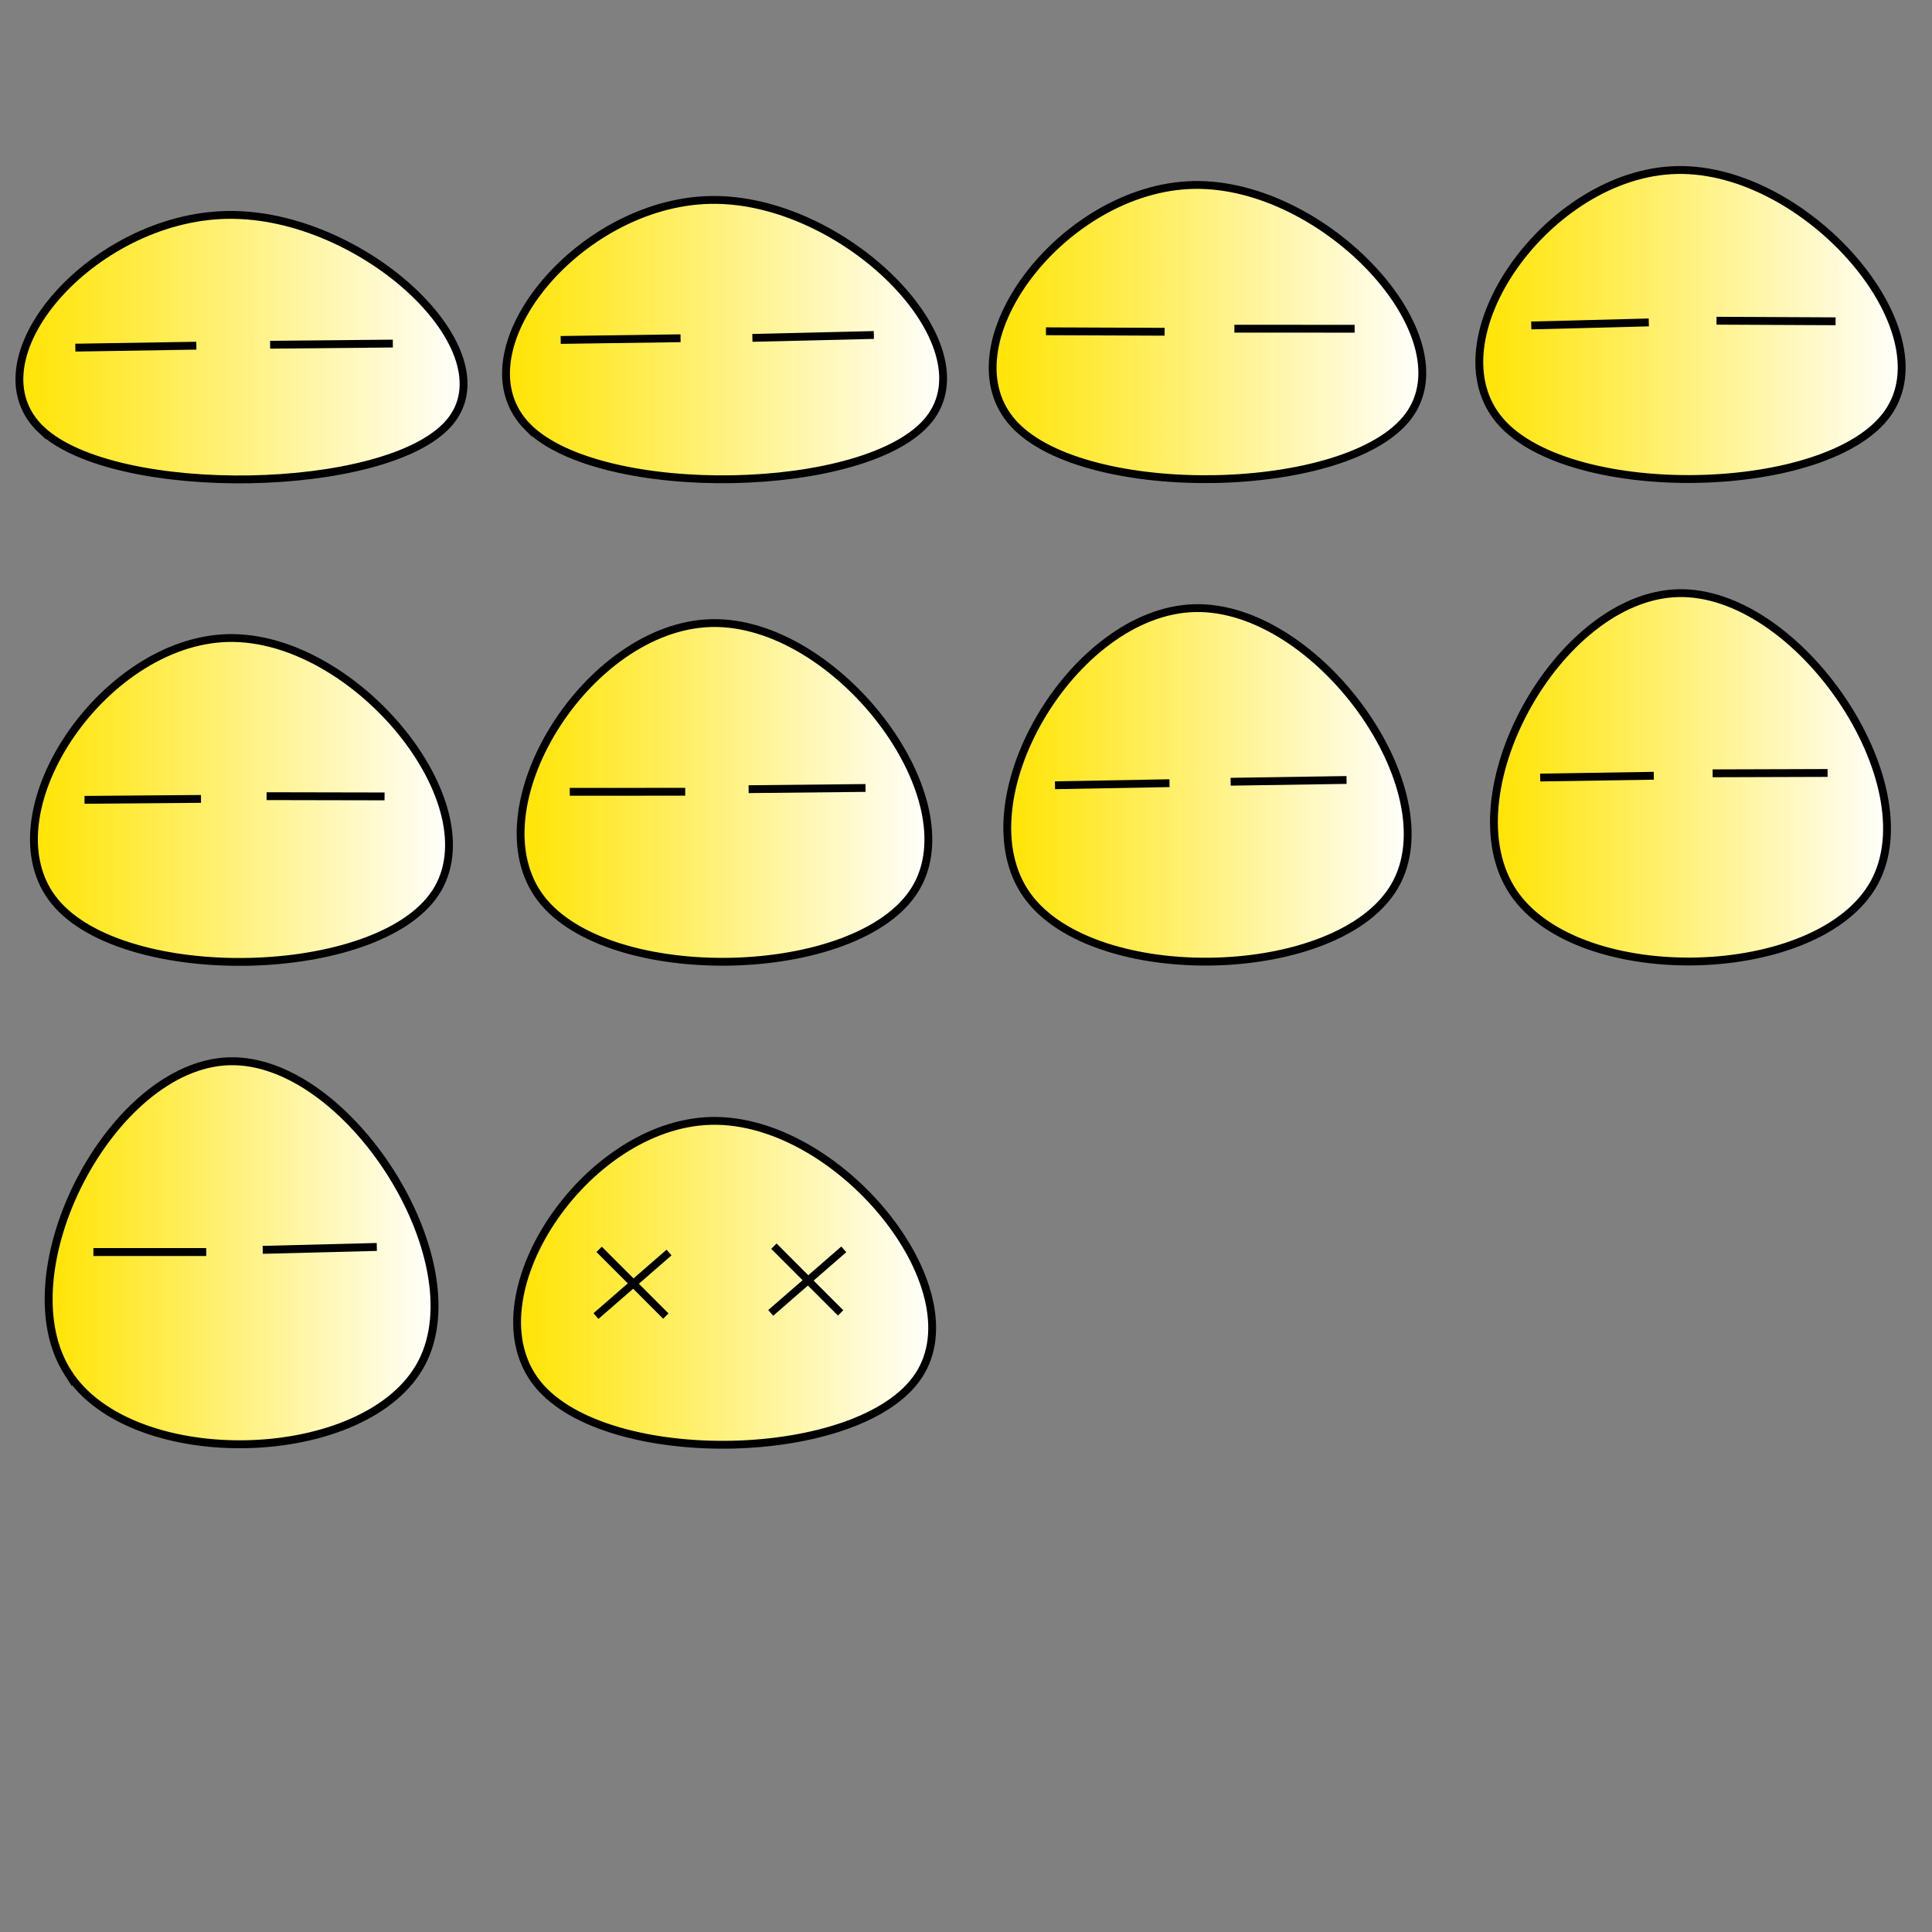 <?xml version="1.0" encoding="UTF-8" standalone="no"?>
<svg
   xmlns:osb="http://www.openswatchbook.org/uri/2009/osb"
   xmlns:dc="http://purl.org/dc/elements/1.1/"
   xmlns:cc="http://creativecommons.org/ns#"
   xmlns:rdf="http://www.w3.org/1999/02/22-rdf-syntax-ns#"
   xmlns:svg="http://www.w3.org/2000/svg"
   xmlns="http://www.w3.org/2000/svg"
   xmlns:xlink="http://www.w3.org/1999/xlink"
   xmlns:sodipodi="http://sodipodi.sourceforge.net/DTD/sodipodi-0.dtd"
   xmlns:inkscape="http://www.inkscape.org/namespaces/inkscape"
   width="512mm"
   height="512mm"
   viewBox="0 0 512 512"
   version="1.1"
   id="svg8"
   inkscape:version="1.0.1 (c497b03c, 2020-09-10)"
   sodipodi:docname="Slime_y.svg">
  <rect x="0" y="0" width="512" height="512" fill="#808080" stroke="none"/>
  <defs
     id="defs2">
    <linearGradient
       inkscape:collect="always"
       id="linearGradient1207">
      <stop
         style="stop-color:#ffe400;stop-opacity:1;"
         offset="0"
         id="stop1203" />
      <stop
         style="stop-color:#ffffff;stop-opacity:1"
         offset="1"
         id="stop1205" />
    </linearGradient>
    <inkscape:path-effect
       effect="bspline"
       id="path-effect1535"
       is_visible="true"
       lpeversion="1"
       weight="33.333"
       steps="2"
       helper_size="0"
       apply_no_weight="true"
       apply_with_weight="true"
       only_selected="false" />
    <inkscape:path-effect
       effect="bspline"
       id="path-effect1533"
       is_visible="true"
       lpeversion="1"
       weight="33.333"
       steps="2"
       helper_size="0"
       apply_no_weight="true"
       apply_with_weight="true"
       only_selected="false" />
    <inkscape:path-effect
       effect="bspline"
       id="path-effect1503"
       is_visible="true"
       lpeversion="1"
       weight="33.333"
       steps="2"
       helper_size="0"
       apply_no_weight="true"
       apply_with_weight="true"
       only_selected="false" />
    <inkscape:path-effect
       effect="bspline"
       id="path-effect1501"
       is_visible="true"
       lpeversion="1"
       weight="33.333"
       steps="2"
       helper_size="0"
       apply_no_weight="true"
       apply_with_weight="true"
       only_selected="false" />
    <inkscape:path-effect
       effect="bspline"
       id="path-effect1466"
       is_visible="true"
       lpeversion="1"
       weight="33.333"
       steps="2"
       helper_size="0"
       apply_no_weight="true"
       apply_with_weight="true"
       only_selected="false" />
    <inkscape:path-effect
       effect="bspline"
       id="path-effect1464"
       is_visible="true"
       lpeversion="1"
       weight="33.333"
       steps="2"
       helper_size="0"
       apply_no_weight="true"
       apply_with_weight="true"
       only_selected="false" />
    <inkscape:path-effect
       effect="bspline"
       id="path-effect1462"
       is_visible="true"
       lpeversion="1"
       weight="33.333"
       steps="2"
       helper_size="0"
       apply_no_weight="true"
       apply_with_weight="true"
       only_selected="false" />
    <inkscape:path-effect
       effect="bspline"
       id="path-effect1304"
       is_visible="true"
       lpeversion="1"
       weight="33.333"
       steps="2"
       helper_size="0"
       apply_no_weight="true"
       apply_with_weight="true"
       only_selected="false" />
    <inkscape:path-effect
       effect="bspline"
       id="path-effect1302"
       is_visible="true"
       lpeversion="1"
       weight="33.333"
       steps="2"
       helper_size="0"
       apply_no_weight="true"
       apply_with_weight="true"
       only_selected="false" />
    <inkscape:path-effect
       effect="bspline"
       id="path-effect1259"
       is_visible="true"
       lpeversion="1"
       weight="33.333"
       steps="2"
       helper_size="0"
       apply_no_weight="true"
       apply_with_weight="true"
       only_selected="false" />
    <inkscape:path-effect
       effect="bspline"
       id="path-effect1255"
       is_visible="true"
       lpeversion="1"
       weight="33.333"
       steps="2"
       helper_size="0"
       apply_no_weight="true"
       apply_with_weight="true"
       only_selected="false" />
    <inkscape:path-effect
       effect="bspline"
       id="path-effect1251"
       is_visible="true"
       lpeversion="1"
       weight="33.333"
       steps="2"
       helper_size="0"
       apply_no_weight="true"
       apply_with_weight="true"
       only_selected="false" />
    <inkscape:path-effect
       effect="bspline"
       id="path-effect1243"
       is_visible="true"
       lpeversion="1"
       weight="33.333"
       steps="2"
       helper_size="0"
       apply_no_weight="true"
       apply_with_weight="true"
       only_selected="false" />
    <inkscape:path-effect
       effect="bspline"
       id="path-effect1228"
       is_visible="true"
       lpeversion="1"
       weight="33.333"
       steps="2"
       helper_size="0"
       apply_no_weight="true"
       apply_with_weight="true"
       only_selected="false" />
    <inkscape:path-effect
       effect="bspline"
       id="path-effect1226"
       is_visible="true"
       lpeversion="1"
       weight="33.333"
       steps="2"
       helper_size="0"
       apply_no_weight="true"
       apply_with_weight="true"
       only_selected="false" />
    <inkscape:path-effect
       effect="bspline"
       id="path-effect1224"
       is_visible="true"
       lpeversion="1"
       weight="33.333"
       steps="2"
       helper_size="0"
       apply_no_weight="true"
       apply_with_weight="true"
       only_selected="false" />
    <inkscape:path-effect
       effect="bspline"
       id="path-effect4175"
       is_visible="true"
       lpeversion="1"
       weight="33.333"
       steps="2"
       helper_size="0"
       apply_no_weight="true"
       apply_with_weight="true"
       only_selected="false" />
    <inkscape:path-effect
       effect="bspline"
       id="path-effect4173"
       is_visible="true"
       lpeversion="1"
       weight="33.333"
       steps="2"
       helper_size="0"
       apply_no_weight="true"
       apply_with_weight="true"
       only_selected="false" />
    <inkscape:path-effect
       effect="bspline"
       id="path-effect4171"
       is_visible="true"
       lpeversion="1"
       weight="33.333"
       steps="2"
       helper_size="0"
       apply_no_weight="true"
       apply_with_weight="true"
       only_selected="false" />
    <inkscape:path-effect
       effect="bspline"
       id="path-effect4131"
       is_visible="true"
       lpeversion="1"
       weight="33.333"
       steps="2"
       helper_size="0"
       apply_no_weight="true"
       apply_with_weight="true"
       only_selected="false" />
    <inkscape:path-effect
       effect="bspline"
       id="path-effect4129"
       is_visible="true"
       lpeversion="1"
       weight="33.333"
       steps="2"
       helper_size="0"
       apply_no_weight="true"
       apply_with_weight="true"
       only_selected="false" />
    <inkscape:path-effect
       effect="bspline"
       id="path-effect4127"
       is_visible="true"
       lpeversion="1"
       weight="33.333"
       steps="2"
       helper_size="0"
       apply_no_weight="true"
       apply_with_weight="true"
       only_selected="false" />
    <inkscape:path-effect
       effect="bspline"
       id="path-effect4087"
       is_visible="true"
       lpeversion="1"
       weight="33.333"
       steps="2"
       helper_size="0"
       apply_no_weight="true"
       apply_with_weight="true"
       only_selected="false" />
    <inkscape:path-effect
       effect="bspline"
       id="path-effect4085"
       is_visible="true"
       lpeversion="1"
       weight="33.333"
       steps="2"
       helper_size="0"
       apply_no_weight="true"
       apply_with_weight="true"
       only_selected="false" />
    <inkscape:path-effect
       effect="bspline"
       id="path-effect4083"
       is_visible="true"
       lpeversion="1"
       weight="33.333"
       steps="2"
       helper_size="0"
       apply_no_weight="true"
       apply_with_weight="true"
       only_selected="false" />
    <inkscape:path-effect
       effect="bspline"
       id="path-effect4043"
       is_visible="true"
       lpeversion="1"
       weight="33.333"
       steps="2"
       helper_size="0"
       apply_no_weight="true"
       apply_with_weight="true"
       only_selected="false" />
    <inkscape:path-effect
       effect="bspline"
       id="path-effect4041"
       is_visible="true"
       lpeversion="1"
       weight="33.333"
       steps="2"
       helper_size="0"
       apply_no_weight="true"
       apply_with_weight="true"
       only_selected="false" />
    <inkscape:path-effect
       effect="bspline"
       id="path-effect4039"
       is_visible="true"
       lpeversion="1"
       weight="33.333"
       steps="2"
       helper_size="0"
       apply_no_weight="true"
       apply_with_weight="true"
       only_selected="false" />
    <inkscape:path-effect
       effect="bspline"
       id="path-effect3951"
       is_visible="true"
       lpeversion="1"
       weight="33.333"
       steps="2"
       helper_size="0"
       apply_no_weight="true"
       apply_with_weight="true"
       only_selected="false" />
    <inkscape:path-effect
       effect="bspline"
       id="path-effect3949"
       is_visible="true"
       lpeversion="1"
       weight="33.333"
       steps="2"
       helper_size="0"
       apply_no_weight="true"
       apply_with_weight="true"
       only_selected="false" />
    <inkscape:path-effect
       effect="bspline"
       id="path-effect3947"
       is_visible="true"
       lpeversion="1"
       weight="33.333"
       steps="2"
       helper_size="0"
       apply_no_weight="true"
       apply_with_weight="true"
       only_selected="false" />
    <inkscape:path-effect
       effect="bspline"
       id="path-effect3906"
       is_visible="true"
       lpeversion="1"
       weight="33.333"
       steps="2"
       helper_size="0"
       apply_no_weight="true"
       apply_with_weight="true"
       only_selected="false" />
    <inkscape:path-effect
       effect="bspline"
       id="path-effect3904"
       is_visible="true"
       lpeversion="1"
       weight="33.333"
       steps="2"
       helper_size="0"
       apply_no_weight="true"
       apply_with_weight="true"
       only_selected="false" />
    <inkscape:path-effect
       effect="bspline"
       id="path-effect3902"
       is_visible="true"
       lpeversion="1"
       weight="33.333"
       steps="2"
       helper_size="0"
       apply_no_weight="true"
       apply_with_weight="true"
       only_selected="false" />
    <inkscape:path-effect
       effect="bspline"
       id="path-effect3861"
       is_visible="true"
       lpeversion="1"
       weight="33.333"
       steps="2"
       helper_size="0"
       apply_no_weight="true"
       apply_with_weight="true"
       only_selected="false" />
    <inkscape:path-effect
       effect="bspline"
       id="path-effect3859"
       is_visible="true"
       lpeversion="1"
       weight="33.333"
       steps="2"
       helper_size="0"
       apply_no_weight="true"
       apply_with_weight="true"
       only_selected="false" />
    <inkscape:path-effect
       effect="bspline"
       id="path-effect3857"
       is_visible="true"
       lpeversion="1"
       weight="33.333"
       steps="2"
       helper_size="0"
       apply_no_weight="true"
       apply_with_weight="true"
       only_selected="false" />
    <inkscape:path-effect
       effect="bspline"
       id="path-effect3776"
       is_visible="true"
       lpeversion="1"
       weight="33.333"
       steps="2"
       helper_size="0"
       apply_no_weight="true"
       apply_with_weight="true"
       only_selected="false" />
    <inkscape:path-effect
       effect="bspline"
       id="path-effect3774"
       is_visible="true"
       lpeversion="1"
       weight="33.333"
       steps="2"
       helper_size="0"
       apply_no_weight="true"
       apply_with_weight="true"
       only_selected="false" />
    <inkscape:path-effect
       effect="bspline"
       id="path-effect3772"
       is_visible="true"
       lpeversion="1"
       weight="33.333"
       steps="2"
       helper_size="0"
       apply_no_weight="true"
       apply_with_weight="true"
       only_selected="false" />
    <inkscape:path-effect
       effect="bspline"
       id="path-effect3687"
       is_visible="true"
       lpeversion="1"
       weight="33.333"
       steps="2"
       helper_size="0"
       apply_no_weight="true"
       apply_with_weight="true"
       only_selected="false" />
    <inkscape:path-effect
       effect="bspline"
       id="path-effect3615"
       is_visible="true"
       lpeversion="1"
       weight="33.333"
       steps="2"
       helper_size="0"
       apply_no_weight="true"
       apply_with_weight="true"
       only_selected="false" />
    <inkscape:path-effect
       effect="bspline"
       id="path-effect3613"
       is_visible="true"
       lpeversion="1"
       weight="33.333"
       steps="2"
       helper_size="0"
       apply_no_weight="true"
       apply_with_weight="true"
       only_selected="false" />
    <inkscape:path-effect
       effect="bspline"
       id="path-effect3611"
       is_visible="true"
       lpeversion="1"
       weight="33.333"
       steps="2"
       helper_size="0"
       apply_no_weight="true"
       apply_with_weight="true"
       only_selected="false" />
    <inkscape:path-effect
       effect="bspline"
       id="path-effect3340"
       is_visible="true"
       lpeversion="1"
       weight="33.333"
       steps="2"
       helper_size="0"
       apply_no_weight="true"
       apply_with_weight="true"
       only_selected="false" />
    <inkscape:path-effect
       effect="bspline"
       id="path-effect3338"
       is_visible="true"
       lpeversion="1"
       weight="33.333"
       steps="2"
       helper_size="0"
       apply_no_weight="true"
       apply_with_weight="true"
       only_selected="false" />
    <inkscape:path-effect
       effect="bspline"
       id="path-effect3336"
       is_visible="true"
       lpeversion="1"
       weight="33.333"
       steps="2"
       helper_size="0"
       apply_no_weight="true"
       apply_with_weight="true"
       only_selected="false" />
    <inkscape:path-effect
       effect="bspline"
       id="path-effect3250"
       is_visible="true"
       lpeversion="1"
       weight="33.333"
       steps="2"
       helper_size="0"
       apply_no_weight="true"
       apply_with_weight="true"
       only_selected="false" />
    <inkscape:path-effect
       effect="bspline"
       id="path-effect3248"
       is_visible="true"
       lpeversion="1"
       weight="33.333"
       steps="2"
       helper_size="0"
       apply_no_weight="true"
       apply_with_weight="true"
       only_selected="false" />
    <inkscape:path-effect
       effect="bspline"
       id="path-effect3246"
       is_visible="true"
       lpeversion="1"
       weight="33.333"
       steps="2"
       helper_size="0"
       apply_no_weight="true"
       apply_with_weight="true"
       only_selected="false" />
    <inkscape:path-effect
       effect="bspline"
       id="path-effect3205"
       is_visible="true"
       lpeversion="1"
       weight="33.333"
       steps="2"
       helper_size="0"
       apply_no_weight="true"
       apply_with_weight="true"
       only_selected="false" />
    <inkscape:path-effect
       effect="bspline"
       id="path-effect3203"
       is_visible="true"
       lpeversion="1"
       weight="33.333"
       steps="2"
       helper_size="0"
       apply_no_weight="true"
       apply_with_weight="true"
       only_selected="false" />
    <inkscape:path-effect
       effect="bspline"
       id="path-effect3201"
       is_visible="true"
       lpeversion="1"
       weight="33.333"
       steps="2"
       helper_size="0"
       apply_no_weight="true"
       apply_with_weight="true"
       only_selected="false" />
    <inkscape:path-effect
       effect="bspline"
       id="path-effect3160"
       is_visible="true"
       lpeversion="1"
       weight="33.333"
       steps="2"
       helper_size="0"
       apply_no_weight="true"
       apply_with_weight="true"
       only_selected="false" />
    <inkscape:path-effect
       effect="bspline"
       id="path-effect3158"
       is_visible="true"
       lpeversion="1"
       weight="33.333"
       steps="2"
       helper_size="0"
       apply_no_weight="true"
       apply_with_weight="true"
       only_selected="false" />
    <inkscape:path-effect
       effect="bspline"
       id="path-effect3156"
       is_visible="true"
       lpeversion="1"
       weight="33.333"
       steps="2"
       helper_size="0"
       apply_no_weight="true"
       apply_with_weight="true"
       only_selected="false" />
    <inkscape:path-effect
       effect="bspline"
       id="path-effect3113"
       is_visible="true"
       lpeversion="1"
       weight="33.333"
       steps="2"
       helper_size="0"
       apply_no_weight="true"
       apply_with_weight="true"
       only_selected="false" />
    <inkscape:path-effect
       effect="bspline"
       id="path-effect3111"
       is_visible="true"
       lpeversion="1"
       weight="33.333"
       steps="2"
       helper_size="0"
       apply_no_weight="true"
       apply_with_weight="true"
       only_selected="false" />
    <inkscape:path-effect
       effect="bspline"
       id="path-effect3109"
       is_visible="true"
       lpeversion="1"
       weight="33.333"
       steps="2"
       helper_size="0"
       apply_no_weight="true"
       apply_with_weight="true"
       only_selected="false" />
    <inkscape:path-effect
       effect="bspline"
       id="path-effect3021"
       is_visible="true"
       lpeversion="1"
       weight="33.333"
       steps="2"
       helper_size="0"
       apply_no_weight="true"
       apply_with_weight="true"
       only_selected="false" />
    <inkscape:path-effect
       effect="bspline"
       id="path-effect3019"
       is_visible="true"
       lpeversion="1"
       weight="33.333"
       steps="2"
       helper_size="0"
       apply_no_weight="true"
       apply_with_weight="true"
       only_selected="false" />
    <inkscape:path-effect
       effect="bspline"
       id="path-effect3017"
       is_visible="true"
       lpeversion="1"
       weight="33.333"
       steps="2"
       helper_size="0"
       apply_no_weight="true"
       apply_with_weight="true"
       only_selected="false" />
    <inkscape:path-effect
       effect="bspline"
       id="path-effect2975"
       is_visible="true"
       lpeversion="1"
       weight="33.333"
       steps="2"
       helper_size="0"
       apply_no_weight="true"
       apply_with_weight="true"
       only_selected="false" />
    <inkscape:path-effect
       effect="bspline"
       id="path-effect2973"
       is_visible="true"
       lpeversion="1"
       weight="33.333"
       steps="2"
       helper_size="0"
       apply_no_weight="true"
       apply_with_weight="true"
       only_selected="false" />
    <inkscape:path-effect
       effect="bspline"
       id="path-effect2971"
       is_visible="true"
       lpeversion="1"
       weight="33.333"
       steps="2"
       helper_size="0"
       apply_no_weight="true"
       apply_with_weight="true"
       only_selected="false" />
    <inkscape:path-effect
       effect="bspline"
       id="path-effect2929"
       is_visible="true"
       lpeversion="1"
       weight="33.333"
       steps="2"
       helper_size="0"
       apply_no_weight="true"
       apply_with_weight="true"
       only_selected="false" />
    <inkscape:path-effect
       effect="bspline"
       id="path-effect2927"
       is_visible="true"
       lpeversion="1"
       weight="33.333"
       steps="2"
       helper_size="0"
       apply_no_weight="true"
       apply_with_weight="true"
       only_selected="false" />
    <inkscape:path-effect
       effect="bspline"
       id="path-effect2925"
       is_visible="true"
       lpeversion="1"
       weight="33.333"
       steps="2"
       helper_size="0"
       apply_no_weight="true"
       apply_with_weight="true"
       only_selected="false" />
    <linearGradient
       id="linearGradient2854"
       osb:paint="solid">
      <stop
         style="stop-color:#bec600;stop-opacity:1;"
         offset="0"
         id="stop2852" />
    </linearGradient>
    <inkscape:path-effect
       effect="bspline"
       id="path-effect908"
       is_visible="true"
       lpeversion="1"
       weight="33.333"
       steps="2"
       helper_size="0"
       apply_no_weight="true"
       apply_with_weight="true"
       only_selected="false" />
    <inkscape:path-effect
       effect="bspline"
       id="path-effect889"
       is_visible="true"
       lpeversion="1"
       weight="33.333"
       steps="2"
       helper_size="0"
       apply_no_weight="true"
       apply_with_weight="true"
       only_selected="false" />
    <inkscape:path-effect
       effect="bspline"
       id="path-effect847"
       is_visible="true"
       lpeversion="1"
       weight="33.333"
       steps="2"
       helper_size="0"
       apply_no_weight="true"
       apply_with_weight="true"
       only_selected="false" />
    <inkscape:path-effect
       effect="bspline"
       id="path-effect843"
       is_visible="true"
       lpeversion="1"
       weight="33.333"
       steps="2"
       helper_size="0"
       apply_no_weight="true"
       apply_with_weight="true"
       only_selected="false" />
    <inkscape:path-effect
       effect="bspline"
       id="path-effect839"
       is_visible="true"
       lpeversion="1"
       weight="33.333"
       steps="2"
       helper_size="0"
       apply_no_weight="true"
       apply_with_weight="true"
       only_selected="false" />
    <inkscape:path-effect
       effect="bspline"
       id="path-effect835"
       is_visible="true"
       lpeversion="1"
       weight="33.333"
       steps="2"
       helper_size="0"
       apply_no_weight="true"
       apply_with_weight="true"
       only_selected="false" />
    <inkscape:path-effect
       effect="bspline"
       id="path-effect1716"
       is_visible="true"
       lpeversion="1"
       weight="33.333"
       steps="2"
       helper_size="0"
       apply_no_weight="true"
       apply_with_weight="true"
       only_selected="false" />
    <linearGradient
       inkscape:collect="always"
       xlink:href="#linearGradient1207"
       id="linearGradient1283"
       gradientUnits="userSpaceOnUse"
       x1="2.885"
       y1="42"
       x2="61.116"
       y2="42"
       gradientTransform="matrix(2.061,0,0,1.705,-1.945,20.385)" />
    <linearGradient
       inkscape:collect="always"
       xlink:href="#linearGradient1207"
       id="linearGradient1285"
       gradientUnits="userSpaceOnUse"
       x1="2.885"
       y1="42"
       x2="61.116"
       y2="42"
       gradientTransform="matrix(1.961,-0.633,0.524,1.623,-22.062,35.49)" />
    <linearGradient
       inkscape:collect="always"
       xlink:href="#linearGradient1207"
       id="linearGradient1287"
       gradientUnits="userSpaceOnUse"
       x1="2.885"
       y1="42"
       x2="61.116"
       y2="42"
       gradientTransform="matrix(1.98,0.57,-0.472,1.638,21.168,-1.703)" />
    <linearGradient
       inkscape:collect="always"
       xlink:href="#linearGradient1207"
       id="linearGradient1292"
       gradientUnits="userSpaceOnUse"
       x1="2.922"
       y1="42"
       x2="61.079"
       y2="42"
       gradientTransform="matrix(1.926,0,0,2.088,2.373,124.316)" />
    <linearGradient
       inkscape:collect="always"
       xlink:href="#linearGradient1207"
       id="linearGradient1294"
       gradientUnits="userSpaceOnUse"
       x1="2.922"
       y1="42"
       x2="61.079"
       y2="42"
       gradientTransform="matrix(1.782,-0.729,0.79,1.933,-28.106,144.238)" />
    <linearGradient
       inkscape:collect="always"
       xlink:href="#linearGradient1207"
       id="linearGradient1296"
       gradientUnits="userSpaceOnUse"
       x1="2.922"
       y1="42"
       x2="61.079"
       y2="42"
       gradientTransform="matrix(1.792,0.705,-0.764,1.943,39.919,99.627)" />
    <linearGradient
       inkscape:collect="always"
       xlink:href="#linearGradient1207"
       id="linearGradient1301"
       gradientUnits="userSpaceOnUse"
       x1="2.913"
       y1="42"
       x2="61.089"
       y2="42"
       gradientTransform="matrix(1.959,0,0,1.992,385.292,2.339)" />
    <linearGradient
       inkscape:collect="always"
       xlink:href="#linearGradient1207"
       id="linearGradient1303"
       gradientUnits="userSpaceOnUse"
       x1="2.913"
       y1="42"
       x2="61.089"
       y2="42"
       gradientTransform="matrix(1.817,-0.734,0.746,1.847,356.626,21.948)" />
    <linearGradient
       inkscape:collect="always"
       xlink:href="#linearGradient1207"
       id="linearGradient1305"
       gradientUnits="userSpaceOnUse"
       x1="2.913"
       y1="42"
       x2="61.089"
       y2="42"
       gradientTransform="matrix(1.837,0.683,-0.694,1.867,419.481,-22.232)" />
    <linearGradient
       inkscape:collect="always"
       xlink:href="#linearGradient1207"
       id="linearGradient1310"
       gradientUnits="userSpaceOnUse"
       x1="2.907"
       y1="42"
       x2="61.095"
       y2="42"
       gradientTransform="matrix(1.993,0,0,1.897,256.206,8.347)" />
    <linearGradient
       inkscape:collect="always"
       xlink:href="#linearGradient1207"
       id="linearGradient1312"
       gradientUnits="userSpaceOnUse"
       x1="2.907"
       y1="42"
       x2="61.095"
       y2="42"
       gradientTransform="matrix(1.884,-0.652,0.62,1.792,232.225,24.721)" />
    <linearGradient
       inkscape:collect="always"
       xlink:href="#linearGradient1207"
       id="linearGradient1314"
       gradientUnits="userSpaceOnUse"
       x1="2.907"
       y1="42"
       x2="61.095"
       y2="42"
       gradientTransform="matrix(1.885,0.647,-0.616,1.794,286.496,-15.591)" />
    <linearGradient
       inkscape:collect="always"
       xlink:href="#linearGradient1207"
       id="linearGradient1319"
       gradientUnits="userSpaceOnUse"
       x1="2.897"
       y1="42"
       x2="61.104"
       y2="42"
       gradientTransform="matrix(2.028,0,0,1.801,127.125,14.363)" />
    <linearGradient
       inkscape:collect="always"
       xlink:href="#linearGradient1207"
       id="linearGradient1321"
       gradientUnits="userSpaceOnUse"
       x1="2.897"
       y1="42"
       x2="61.104"
       y2="42"
       gradientTransform="matrix(1.918,-0.658,0.584,1.704,104.658,30.555)" />
    <linearGradient
       inkscape:collect="always"
       xlink:href="#linearGradient1207"
       id="linearGradient1323"
       gradientUnits="userSpaceOnUse"
       x1="2.897"
       y1="42"
       x2="61.104"
       y2="42"
       gradientTransform="matrix(1.945,0.572,-0.508,1.728,151.811,-7.524)" />
    <linearGradient
       inkscape:collect="always"
       xlink:href="#linearGradient1207"
       id="linearGradient1328"
       gradientUnits="userSpaceOnUse"
       x1="2.929"
       y1="42"
       x2="61.072"
       y2="42"
       gradientTransform="matrix(1.892,0,0,2.183,131.459,118.301)" />
    <linearGradient
       inkscape:collect="always"
       xlink:href="#linearGradient1207"
       id="linearGradient1330"
       gradientUnits="userSpaceOnUse"
       x1="2.929"
       y1="42"
       x2="61.072"
       y2="42"
       gradientTransform="matrix(1.74,-0.741,0.856,2.009,98.369,139.279)" />
    <linearGradient
       inkscape:collect="always"
       xlink:href="#linearGradient1207"
       id="linearGradient1332"
       gradientUnits="userSpaceOnUse"
       x1="2.929"
       y1="42"
       x2="61.072"
       y2="42"
       gradientTransform="matrix(1.754,0.709,-0.818,2.024,171.429,94.027)" />
    <linearGradient
       inkscape:collect="always"
       xlink:href="#linearGradient1207"
       id="linearGradient1337"
       gradientUnits="userSpaceOnUse"
       x1="2.935"
       y1="42"
       x2="61.066"
       y2="42"
       gradientTransform="matrix(1.858,0,0,2.279,260.547,112.286)" />
    <linearGradient
       inkscape:collect="always"
       xlink:href="#linearGradient1207"
       id="linearGradient1339"
       gradientUnits="userSpaceOnUse"
       x1="2.935"
       y1="42"
       x2="61.066"
       y2="42"
       gradientTransform="matrix(1.679,-0.796,0.976,2.059,222.926,136.141)" />
    <linearGradient
       inkscape:collect="always"
       xlink:href="#linearGradient1207"
       id="linearGradient1341"
       gradientUnits="userSpaceOnUse"
       x1="2.935"
       y1="42"
       x2="61.066"
       y2="42"
       gradientTransform="matrix(1.71,0.725,-0.89,2.098,303.929,88.194)" />
    <linearGradient
       inkscape:collect="always"
       xlink:href="#linearGradient1207"
       id="linearGradient1346"
       gradientUnits="userSpaceOnUse"
       x1="2.941"
       y1="42"
       x2="61.061"
       y2="42"
       gradientTransform="matrix(1.824,0,0,2.375,389.637,106.271)" />
    <linearGradient
       inkscape:collect="always"
       xlink:href="#linearGradient1207"
       id="linearGradient1348"
       gradientUnits="userSpaceOnUse"
       x1="2.941"
       y1="42"
       x2="61.061"
       y2="42"
       gradientTransform="matrix(1.632,-0.815,1.061,2.124,348.704,131.758)" />
    <linearGradient
       inkscape:collect="always"
       xlink:href="#linearGradient1207"
       id="linearGradient1350"
       gradientUnits="userSpaceOnUse"
       x1="2.941"
       y1="42"
       x2="61.061"
       y2="42"
       gradientTransform="matrix(1.653,0.77,-1.002,2.153,438.698,81.945)" />
    <linearGradient
       inkscape:collect="always"
       xlink:href="#linearGradient1207"
       id="linearGradient1355"
       gradientUnits="userSpaceOnUse"
       x1="2.94"
       y1="42"
       x2="61.061"
       y2="42"
       gradientTransform="matrix(1.79,0,0,2.469,6.736,228.291)" />
    <linearGradient
       inkscape:collect="always"
       xlink:href="#linearGradient1207"
       id="linearGradient1357"
       gradientUnits="userSpaceOnUse"
       x1="2.94"
       y1="42"
       x2="61.061"
       y2="42"
       gradientTransform="matrix(1.596,-0.811,1.118,2.201,-36.574,254.451)" />
    <linearGradient
       inkscape:collect="always"
       xlink:href="#linearGradient1207"
       id="linearGradient1359"
       gradientUnits="userSpaceOnUse"
       x1="2.94"
       y1="42"
       x2="61.061"
       y2="42"
       gradientTransform="matrix(1.623,0.756,-1.043,2.238,57.35,204.94)" />
    <linearGradient
       inkscape:collect="always"
       xlink:href="#linearGradient1207"
       id="linearGradient1364"
       gradientUnits="userSpaceOnUse"
       x1="266.468"
       y1="335.976"
       x2="378.539"
       y2="335.976"
       gradientTransform="translate(-130.468,3.981)" />
    <linearGradient
       inkscape:collect="always"
       xlink:href="#linearGradient1207"
       id="linearGradient1366"
       gradientUnits="userSpaceOnUse"
       x1="266.468"
       y1="335.976"
       x2="378.539"
       y2="335.976" />
    <linearGradient
       inkscape:collect="always"
       xlink:href="#linearGradient1207"
       id="linearGradient1368"
       gradientUnits="userSpaceOnUse"
       x1="266.468"
       y1="335.976"
       x2="378.539"
       y2="335.976" />
    <linearGradient
       inkscape:collect="always"
       xlink:href="#linearGradient1207"
       id="linearGradient1370"
       gradientUnits="userSpaceOnUse"
       x1="266.468"
       y1="335.976"
       x2="378.539"
       y2="335.976" />
    <linearGradient
       inkscape:collect="always"
       xlink:href="#linearGradient1207"
       id="linearGradient1372"
       gradientUnits="userSpaceOnUse"
       x1="266.468"
       y1="335.976"
       x2="378.539"
       y2="335.976" />
    <linearGradient
       inkscape:collect="always"
       xlink:href="#linearGradient1207"
       id="linearGradient1374"
       gradientUnits="userSpaceOnUse"
       x1="266.468"
       y1="335.976"
       x2="378.539"
       y2="335.976" />
    <linearGradient
       inkscape:collect="always"
       xlink:href="#linearGradient1207"
       id="linearGradient1376"
       gradientUnits="userSpaceOnUse"
       x1="266.468"
       y1="335.976"
       x2="378.539"
       y2="335.976" />
  </defs>
  <sodipodi:namedview
     id="base"
     pagecolor="#ffffff"
     bordercolor="#666666"
     borderopacity="1.0"
     inkscape:pageopacity="0.0"
     inkscape:pageshadow="2"
     inkscape:zoom="0.31421529"
     inkscape:cx="726.53618"
     inkscape:cy="964.12832"
     inkscape:document-units="mm"
     inkscape:current-layer="layer1"
     inkscape:document-rotation="0"
     showgrid="true"
     inkscape:window-width="1440"
     inkscape:window-height="785"
     inkscape:window-x="0"
     inkscape:window-y="25"
     inkscape:window-maximized="1">
    <inkscape:grid
       type="xygrid"
       id="grid4183"
       units="mm"
       spacingx="64"
       spacingy="64"
       enabled="false" />
  </sodipodi:namedview>
  <g
     inkscape:label="Layer 1"
     inkscape:groupmode="layer"
     id="layer1">
    <path
       style="fill:url(#linearGradient1292);fill-opacity:1;stroke:#000000;stroke-width:2.075;stroke-linecap:butt;stroke-linejoin:miter;stroke-miterlimit:4;stroke-dasharray:none;stroke-opacity:1"
       d="m 14.482,238.872 c -18.316,-22.498 12.334,-69.02 45.976,-69.782 33.641,-0.762 70.271,44.234 54.945,67.495 -15.326,23.261 -82.605,24.786 -100.921,2.288 z"
       id="path1714"
       inkscape:path-effect="#path-effect1716"
       inkscape:original-d="m -34.483756,262.8961 c 30.6509356,-46.52133 61.301113,-93.04346 91.950529,-139.56635 36.632219,44.99847 73.262167,89.99439 109.892137,134.99041 -67.28147,1.5261 -134.561029,3.05142 -201.842666,4.57594 z" />
    <path
       style="fill:url(#linearGradient1294);fill-opacity:1;stroke:#000000;stroke-width:2.075;stroke-linecap:butt;stroke-linejoin:miter;stroke-miterlimit:4;stroke-dasharray:none;stroke-opacity:1"
       d="m 22.397,211.965 c 0,0 30.872,-0.246 30.872,-0.246"
       id="path887"
       inkscape:path-effect="#path-effect889"
       inkscape:original-d="m 22.397001,211.96461 30.871503,-0.24608" />
    <path
       style="fill:url(#linearGradient1296);fill-opacity:1;stroke:#000000;stroke-width:2.075;stroke-linecap:butt;stroke-linejoin:miter;stroke-miterlimit:4;stroke-dasharray:none;stroke-opacity:1"
       d="m 101.91,211.055 c 0,0 -31.265,-0.062 -31.265,-0.062"
       id="path887-3"
       inkscape:path-effect="#path-effect908"
       inkscape:original-d="m 101.90994,211.05463 -31.265416,-0.0621" />
    <path
       style="fill:url(#linearGradient1301);fill-opacity:1;stroke:#000000;stroke-width:2.082;stroke-linecap:butt;stroke-linejoin:miter;stroke-miterlimit:4;stroke-dasharray:none;stroke-opacity:1"
       d="m 397.615,111.639 c -18.638,-21.466 12.551,-65.854 46.784,-66.58 34.233,-0.727 71.507,42.204 55.912,64.398 -15.595,22.193 -84.059,23.649 -102.697,2.183 z"
       id="path1714-1"
       inkscape:path-effect="#path-effect3772"
       inkscape:original-d="M 347.78732,134.56079 C 378.97752,90.174025 410.16694,45.786496 441.35559,1.3982446 478.6323,44.332022 515.9067,87.263373 553.18111,130.19481 c -68.46519,1.45608 -136.92843,2.91141 -205.39379,4.36598 z" />
    <path
       style="fill:url(#linearGradient1303);fill-opacity:1;stroke:#000000;stroke-width:2.082;stroke-linecap:butt;stroke-linejoin:miter;stroke-miterlimit:4;stroke-dasharray:none;stroke-opacity:1"
       d="m 405.805,86.25 c 0,0 31.143,-0.803 31.143,-0.803"
       id="path887-000"
       inkscape:path-effect="#path-effect3774"
       inkscape:original-d="m 405.80466,86.250327 31.14295,-0.803006" />
    <path
       style="fill:url(#linearGradient1305);fill-opacity:1;stroke:#000000;stroke-width:2.082;stroke-linecap:butt;stroke-linejoin:miter;stroke-miterlimit:4;stroke-dasharray:none;stroke-opacity:1"
       d="m 486.453,85.143 c 0,0 -31.559,-0.149 -31.559,-0.149"
       id="path887-3-5"
       inkscape:path-effect="#path-effect3776"
       inkscape:original-d="M 486.45258,85.142738 454.89327,84.99399" />
    <path
       style="fill:url(#linearGradient1310);fill-opacity:1;stroke:#000000;stroke-width:2.074;stroke-linecap:butt;stroke-linejoin:miter;stroke-miterlimit:4;stroke-dasharray:none;stroke-opacity:1"
       d="m 268.741,112.411 c -18.96,-20.438 12.768,-62.699 47.592,-63.391 34.824,-0.692 72.741,40.183 56.877,61.313 -15.864,21.13 -85.509,22.516 -104.469,2.078 z"
       id="path1714-1-7"
       inkscape:path-effect="#path-effect3857"
       inkscape:original-d="M 218.05435,134.23443 C 249.78271,91.974055 281.51029,49.712956 313.23707,7.4511692 351.15697,48.32816 389.07451,89.202841 426.99207,130.0776 c -69.64651,1.38633 -139.29103,2.77194 -208.93772,4.15683 z" />
    <path
       style="fill:url(#linearGradient1312);fill-opacity:1;stroke:#000000;stroke-width:2.074;stroke-linecap:butt;stroke-linejoin:miter;stroke-miterlimit:4;stroke-dasharray:none;stroke-opacity:1"
       d="m 277.189,87.793 c 0,0 31.448,0.127 31.448,0.127"
       id="path887-000-4"
       inkscape:path-effect="#path-effect3859"
       inkscape:original-d="m 277.18892,87.792764 31.44794,0.126586" />
    <path
       style="fill:url(#linearGradient1314);fill-opacity:1;stroke:#000000;stroke-width:2.074;stroke-linecap:butt;stroke-linejoin:miter;stroke-miterlimit:4;stroke-dasharray:none;stroke-opacity:1"
       d="m 358.994,87.118 c 0,0 -31.868,-0.01 -31.868,-0.01"
       id="path887-3-5-9"
       inkscape:path-effect="#path-effect3861"
       inkscape:original-d="m 358.99407,87.118116 -31.86761,-0.01026" />
    <path
       style="fill:url(#linearGradient1319);fill-opacity:1;stroke:#000000;stroke-width:2.075;stroke-linecap:butt;stroke-linejoin:miter;stroke-miterlimit:4;stroke-dasharray:none;stroke-opacity:1"
       d="m 139.877,113.18 c -19.288,-19.407 12.989,-59.538 48.417,-60.195 35.427,-0.657 74.002,38.157 57.863,58.221 -16.139,20.065 -86.991,21.381 -106.28,1.973 z"
       id="path1714-1-72"
       inkscape:path-effect="#path-effect3902"
       inkscape:original-d="M 88.311535,133.90353 C 120.58995,93.773877 152.86757,53.643538 185.14439,13.512546 c 38.57729,38.816016 77.15218,77.629839 115.7271,116.443734 -70.85393,1.31643 -141.70585,2.63218 -212.559955,3.94725 z" />
    <path
       style="fill:url(#linearGradient1321);fill-opacity:1;stroke:#000000;stroke-width:2.075;stroke-linecap:butt;stroke-linejoin:miter;stroke-miterlimit:4;stroke-dasharray:none;stroke-opacity:1"
       d="m 148.586,90.087 c 0,0 31.764,-0.447 31.764,-0.447"
       id="path887-000-41"
       inkscape:path-effect="#path-effect3904"
       inkscape:original-d="m 148.58583,90.087061 31.76404,-0.447112" />
    <path
       style="fill:url(#linearGradient1323);fill-opacity:1;stroke:#000000;stroke-width:2.075;stroke-linecap:butt;stroke-linejoin:miter;stroke-miterlimit:4;stroke-dasharray:none;stroke-opacity:1"
       d="m 231.58,88.773 c 0,0 -32.19,0.77 -32.19,0.77"
       id="path887-3-5-6"
       inkscape:path-effect="#path-effect3906"
       inkscape:original-d="m 231.57979,88.772931 -32.19037,0.769935" />
    <path
       style="fill:url(#linearGradient1283);fill-opacity:1;stroke:#000000;stroke-width:2.08;stroke-linecap:butt;stroke-linejoin:miter;stroke-miterlimit:4;stroke-dasharray:none;stroke-opacity:1"
       d="m 11.013,113.948 c -19.6,-18.375 13.2,-56.372 49.2,-56.994 36,-0.622 75.199,36.128 58.799,55.125 -16.401,18.998 -88.399,20.244 -107.999,1.868 z"
       id="path1714-1-5"
       inkscape:path-effect="#path-effect3947"
       inkscape:original-d="M -41.386584,133.56863 C -8.5860234,95.572983 24.213726,57.576679 57.01266,19.579757 c 39.201326,36.751874 78.40022,73.50167 117.59914,110.251533 -72.00009,1.24643 -143.998121,2.49221 -215.998384,3.73734 z" />
    <g
       id="g1434">
      <path
         style="fill:url(#linearGradient1285);fill-opacity:1;stroke:#000000;stroke-width:2.08;stroke-linecap:butt;stroke-linejoin:miter;stroke-miterlimit:4;stroke-dasharray:none;stroke-opacity:1"
         d="m 19.966,92.13 c 0,0 32.07,-0.519 32.07,-0.519"
         id="path887-000-3"
         inkscape:path-effect="#path-effect3949"
         inkscape:original-d="M 19.966449,92.129982 52.036867,91.611127" />
      <path
         style="fill:url(#linearGradient1287);fill-opacity:1;stroke:#000000;stroke-width:2.08;stroke-linecap:butt;stroke-linejoin:miter;stroke-miterlimit:4;stroke-dasharray:none;stroke-opacity:1"
         d="m 104.103,91.049 c 0,0 -32.518,0.307 -32.518,0.307"
         id="path887-3-5-60"
         inkscape:path-effect="#path-effect3951"
         inkscape:original-d="M 104.10258,91.048996 71.584763,91.355945" />
    </g>
    <path
       style="fill:url(#linearGradient1328);fill-opacity:1;stroke:#000000;stroke-width:2.076;stroke-linecap:butt;stroke-linejoin:miter;stroke-miterlimit:4;stroke-dasharray:none;stroke-opacity:1"
       d="m 143.355,238.103 c -17.993,-23.529 12.117,-72.181 45.165,-72.978 33.048,-0.797 69.032,46.26 53.977,70.585 -15.056,24.326 -81.149,25.921 -99.142,2.392 z"
       id="path1714-7"
       inkscape:path-effect="#path-effect4039"
       inkscape:original-d="m 95.252301,263.22675 c 30.110629,-48.65164 60.220519,-97.30411 90.329659,-145.95738 35.98647,47.05904 71.97072,94.11542 107.95499,141.1719 -66.09546,1.59599 -132.18903,3.19115 -198.284649,4.78548 z" />
    <path
       style="fill:url(#linearGradient1330);fill-opacity:1;stroke:#000000;stroke-width:2.076;stroke-linecap:butt;stroke-linejoin:miter;stroke-miterlimit:4;stroke-dasharray:none;stroke-opacity:1"
       d="m 150.991,209.845 c 0,0 30.605,-0.021 30.605,-0.021"
       id="path887-7"
       inkscape:path-effect="#path-effect4041"
       inkscape:original-d="m 150.99149,209.84493 30.6051,-0.0212" />
    <path
       style="fill:url(#linearGradient1332);fill-opacity:1;stroke:#000000;stroke-width:2.076;stroke-linecap:butt;stroke-linejoin:miter;stroke-miterlimit:4;stroke-dasharray:none;stroke-opacity:1"
       d="m 229.376,208.818 c 0,0 -30.983,0.321 -30.983,0.321"
       id="path887-3-8"
       inkscape:path-effect="#path-effect4043"
       inkscape:original-d="m 229.37596,208.81826 -30.9828,0.32123" />
    <path
       style="fill:url(#linearGradient1337);fill-opacity:1;stroke:#000000;stroke-width:2.076;stroke-linecap:butt;stroke-linejoin:miter;stroke-miterlimit:4;stroke-dasharray:none;stroke-opacity:1"
       d="m 272.229,237.334 c -17.67,-24.559 11.899,-75.341 44.353,-76.173 32.454,-0.832 67.792,48.285 53.007,73.676 -14.785,25.391 -79.691,27.056 -97.36,2.497 z"
       id="path1714-9"
       inkscape:path-effect="#path-effect4083"
       inkscape:original-d="m 224.99129,263.5572 c 29.56941,-50.78176 59.1381,-101.5644 88.70605,-152.34786 35.33964,49.11944 70.6771,98.2361 106.01458,147.35285 -64.90744,1.66587 -129.81303,3.33087 -194.72063,4.99501 z" />
    <path
       style="fill:url(#linearGradient1339);fill-opacity:1;stroke:#000000;stroke-width:2.076;stroke-linecap:butt;stroke-linejoin:miter;stroke-miterlimit:4;stroke-dasharray:none;stroke-opacity:1"
       d="m 279.583,208.101 c 0,0 30.347,-0.549 30.347,-0.549"
       id="path887-32"
       inkscape:path-effect="#path-effect4085"
       inkscape:original-d="m 279.58254,208.10142 30.34713,-0.54867" />
    <path
       style="fill:url(#linearGradient1341);fill-opacity:1;stroke:#000000;stroke-width:2.076;stroke-linecap:butt;stroke-linejoin:miter;stroke-miterlimit:4;stroke-dasharray:none;stroke-opacity:1"
       d="m 356.848,206.699 c 0,0 -30.714,0.47 -30.714,0.47"
       id="path887-3-2"
       inkscape:path-effect="#path-effect4087"
       inkscape:original-d="m 356.84816,206.69917 -30.71388,0.47002" />
    <path
       style="fill:url(#linearGradient1346);fill-opacity:1;stroke:#000000;stroke-width:2.077;stroke-linecap:butt;stroke-linejoin:miter;stroke-miterlimit:4;stroke-dasharray:none;stroke-opacity:1"
       d="m 401.105,236.564 c -17.346,-25.589 11.681,-78.501 43.54,-79.368 31.859,-0.867 66.549,50.31 52.035,76.766 -14.514,26.456 -78.23,28.191 -95.575,2.602 z"
       id="path1714-76"
       inkscape:path-effect="#path-effect4127"
       inkscape:original-d="m 354.73292,263.88736 c 29.02737,-52.91163 58.05403,-105.82416 87.07997,-158.73756 34.69183,51.17958 69.38152,102.35627 104.07122,153.53305 -63.71761,1.73574 -127.43342,3.47058 -191.15119,5.20451 z" />
    <path
       style="fill:url(#linearGradient1348);fill-opacity:1;stroke:#000000;stroke-width:2.077;stroke-linecap:butt;stroke-linejoin:miter;stroke-miterlimit:4;stroke-dasharray:none;stroke-opacity:1"
       d="m 408.164,206.058 c 0,0 30.11,-0.476 30.11,-0.476"
       id="path887-6"
       inkscape:path-effect="#path-effect4129"
       inkscape:original-d="m 408.16383,206.05777 30.11008,-0.47585" />
    <path
       style="fill:url(#linearGradient1350);fill-opacity:1;stroke:#000000;stroke-width:2.077;stroke-linecap:butt;stroke-linejoin:miter;stroke-miterlimit:4;stroke-dasharray:none;stroke-opacity:1"
       d="m 484.33,204.842 c 0,0 -30.465,0.094 -30.465,0.094"
       id="path887-3-3"
       inkscape:path-effect="#path-effect4131"
       inkscape:original-d="m 484.32972,204.84247 -30.46488,0.094" />
    <path
       style="fill:url(#linearGradient1355);fill-opacity:1;stroke:#000000;stroke-width:2.101;stroke-linecap:butt;stroke-linejoin:miter;stroke-miterlimit:4;stroke-dasharray:none;stroke-opacity:1"
       d="M 17.994,363.776 C 0.966,337.167 29.461,282.146 60.737,281.245 c 31.276,-0.901 65.331,52.315 51.082,79.825 -14.248,27.51 -76.797,29.314 -93.825,2.706 z"
       id="path1714-6"
       inkscape:path-effect="#path-effect4171"
       inkscape:original-d="m -27.528688,392.18769 c 28.49587741,-55.01991 56.99105,-110.04077 85.485515,-165.06253 34.05662,53.21885 68.111123,106.4347 102.165653,159.65064 -62.550931,1.8049 -125.100082,3.60886 -187.651168,5.41189 z" />
    <path
       style="fill:url(#linearGradient1357);fill-opacity:1;stroke:#000000;stroke-width:2.101;stroke-linecap:butt;stroke-linejoin:miter;stroke-miterlimit:4;stroke-dasharray:none;stroke-opacity:1"
       d="m 24.754,331.805 c 0,0 29.898,0.002 29.898,0.002"
       id="path887-2"
       inkscape:path-effect="#path-effect4173"
       inkscape:original-d="m 24.754329,331.8053 29.89788,0.002" />
    <path
       style="fill:url(#linearGradient1359);fill-opacity:1;stroke:#000000;stroke-width:2.101;stroke-linecap:butt;stroke-linejoin:miter;stroke-miterlimit:4;stroke-dasharray:none;stroke-opacity:1"
       d="m 99.854,330.455 c 0,0 -30.225,0.768 -30.225,0.768"
       id="path887-3-6"
       inkscape:path-effect="#path-effect4175"
       inkscape:original-d="m 99.854178,330.45525 -30.225087,0.76754" />
    <path
       style="fill:url(#linearGradient1364);fill-opacity:1;stroke:#000000;stroke-width:2.075;stroke-linecap:butt;stroke-linejoin:miter;stroke-miterlimit:4;stroke-dasharray:none;stroke-opacity:1"
       d="m 142.524,366.83 c -18.316,-22.498 12.334,-69.02 45.976,-69.782 33.641,-0.762 70.271,44.234 54.945,67.495 -15.326,23.261 -82.605,24.786 -100.921,2.288 z"
       id="path1714-11"
       inkscape:path-effect="#path-effect1462"
       inkscape:original-d="m 93.55809,390.85327 c 30.65093,-46.52133 61.30111,-93.04346 91.95053,-139.56635 36.63222,44.99847 73.26216,89.99439 109.89213,134.99041 -67.28147,1.5261 -134.56102,3.05142 -201.84266,4.57594 z" />
    <g
       id="g1275-1"
       transform="translate(-2.898,1.852)"
       style="fill:url(#linearGradient1370);fill-opacity:1">
      <path
         style="fill:url(#linearGradient1366);fill-opacity:1;stroke:#000000;stroke-width:2;stroke-linecap:butt;stroke-linejoin:miter;stroke-miterlimit:4;stroke-dasharray:none;stroke-opacity:1"
         d="m 207.985,328.397 c 5.895,5.895 11.789,11.789 17.683,17.683"
         id="path1249-47"
         inkscape:path-effect="#path-effect1501"
         inkscape:original-d="m 207.98505,328.39744 c 5.89458,5.89458 11.78889,11.78891 17.68294,17.68295" />
      <path
         style="fill:url(#linearGradient1368);fill-opacity:1;stroke:#000000;stroke-width:2;stroke-linecap:butt;stroke-linejoin:miter;stroke-miterlimit:4;stroke-dasharray:none;stroke-opacity:1"
         d="m 226.51,329.239 c -6.456,5.614 -12.911,11.227 -19.367,16.841"
         id="path1253-30"
         inkscape:original-d="m 226.51003,329.23948 c -6.45541,5.6139 -12.91108,11.22754 -19.36703,16.84091"
         inkscape:path-effect="#path-effect1503" />
    </g>
    <g
       id="g1275-3-2"
       transform="translate(-49.211,2.694)"
       style="fill:url(#linearGradient1376);fill-opacity:1">
      <path
         style="fill:url(#linearGradient1372);fill-opacity:1;stroke:#000000;stroke-width:2;stroke-linecap:butt;stroke-linejoin:miter;stroke-miterlimit:4;stroke-dasharray:none;stroke-opacity:1"
         d="m 207.985,328.397 c 5.895,5.895 11.789,11.789 17.683,17.683"
         id="path1249-4-2"
         inkscape:path-effect="#path-effect1533"
         inkscape:original-d="m 207.98505,328.39744 c 5.89458,5.89458 11.78889,11.78891 17.68294,17.68295" />
      <path
         style="fill:url(#linearGradient1374);fill-opacity:1;stroke:#000000;stroke-width:2;stroke-linecap:butt;stroke-linejoin:miter;stroke-miterlimit:4;stroke-dasharray:none;stroke-opacity:1"
         d="m 226.51,329.239 c -6.456,5.614 -12.911,11.227 -19.367,16.841"
         id="path1253-3-2"
         inkscape:path-effect="#path-effect1535"
         inkscape:original-d="m 226.51003,329.23948 c -6.45541,5.6139 -12.91108,11.22754 -19.36703,16.84091" />
    </g>
  </g>
</svg>
